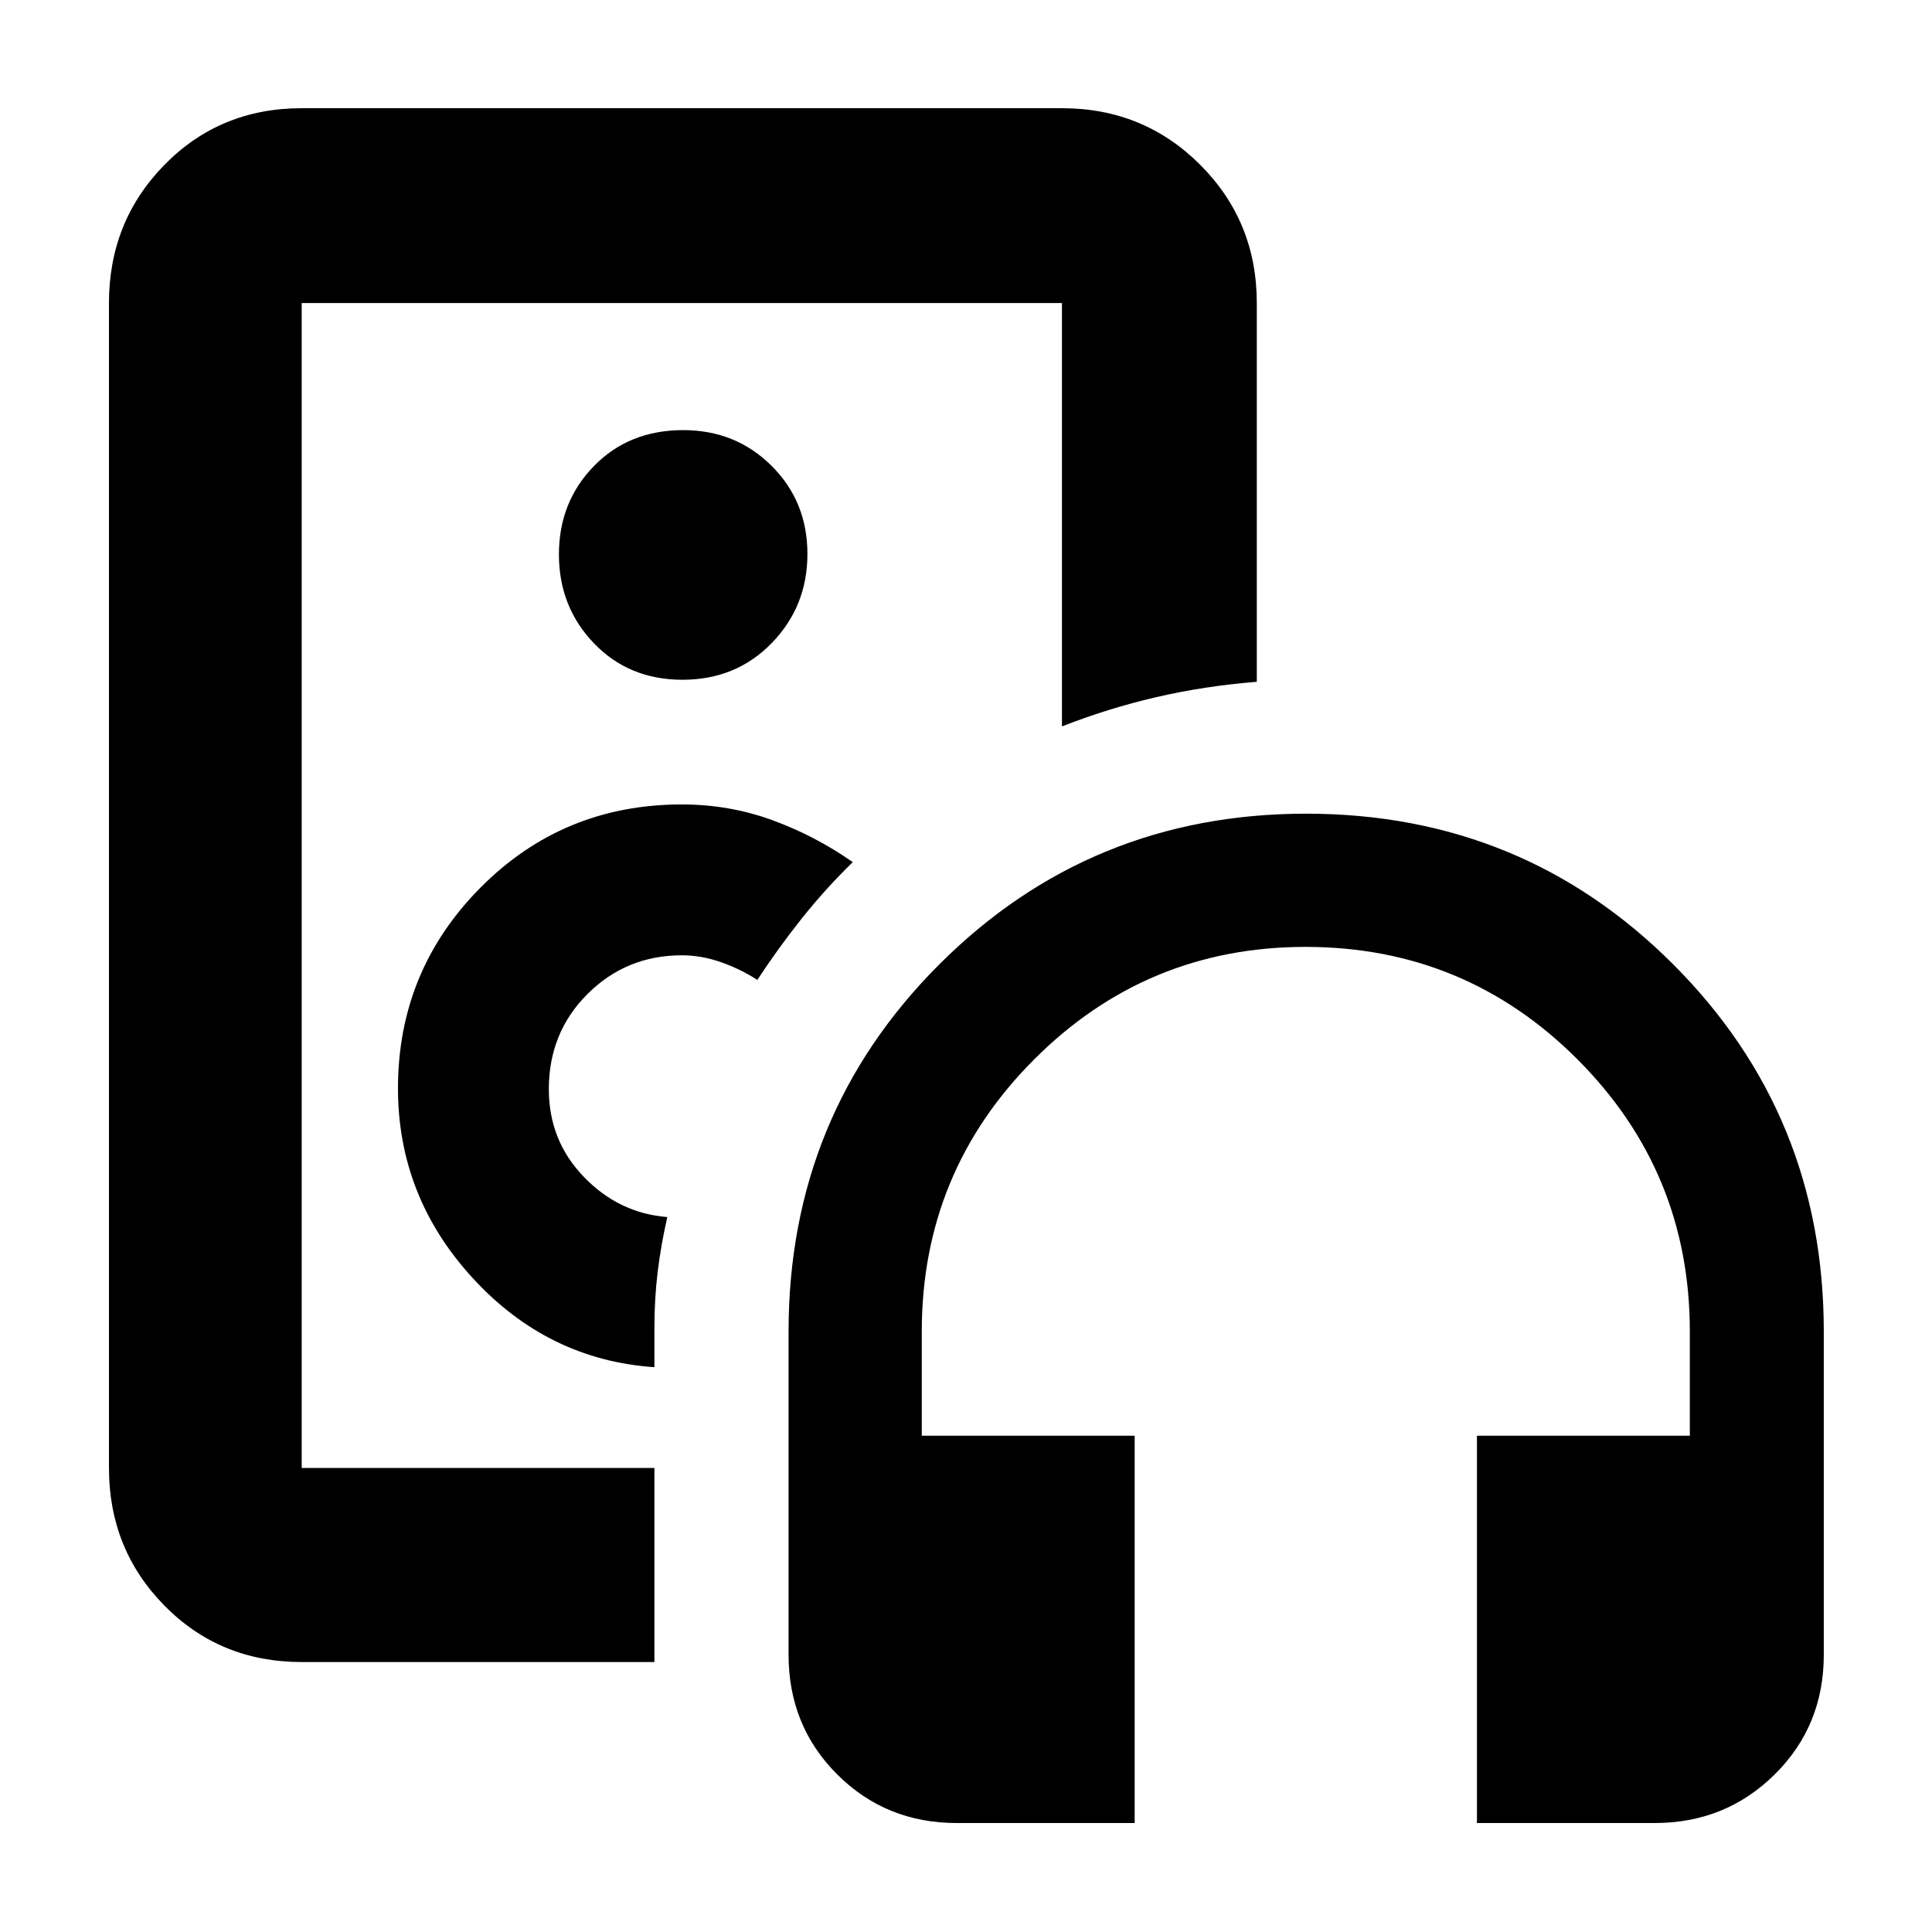 <svg xmlns="http://www.w3.org/2000/svg" height="40" viewBox="0 -960 960 960" width="40"><path d="M339.464-520ZM149.913-134.145q-40.584 0-68.176-28.009-27.592-28.008-27.592-68.426v-578.84q0-40.573 27.592-68.692 27.592-28.12 68.176-28.12h377.768q40.573 0 68.692 28.12 28.12 28.119 28.12 68.692v188.202q-25.957 2.074-49.893 7.614-23.936 5.541-46.919 14.561V-809.42H149.913v578.84h175.261v96.435H149.913Zm175.261-146.508v-19.811q0-14.306 1.638-27.689 1.638-13.383 4.768-27.098-24.015-1.879-41.443-19.935-17.427-18.057-17.427-43.572 0-28.218 19.271-47.39 19.271-19.171 46.802-19.171 9.772 0 19.551 3.449 9.779 3.449 17.968 8.783 10.294-15.673 21.996-30.406 11.702-14.734 25.441-28.113-18.768-13.147-40.108-20.908-21.341-7.761-44.834-7.761-59.032 0-100.037 41.316-41.006 41.315-41.006 99.762 0 53.891 37.269 94.417 37.268 40.527 90.151 44.127Zm13.957-341.579q26.601 0 44.336-18.236 17.736-18.235 17.736-44.286 0-26.05-17.819-43.786-17.819-17.735-43.92-17.735-26.935 0-44.337 17.853-17.402 17.853-17.402 43.904 0 26.05 17.402 44.168t44.004 18.118Zm224.68 568.087H475.47q-35.267 0-59.448-24.14-24.181-24.14-24.181-59.44v-160.666q0-107.541 74.897-182.416 74.897-74.874 182.304-74.874 107.565 0 182.377 74.874 74.813 74.875 74.813 182.416v160.666q0 35.3-24.401 59.44t-59.65 24.14h-88.296v-192.448h105.782v-51.798q0-79.312-55.824-135.207-55.824-55.895-135.128-55.895-78.991 0-134.838 55.895-55.848 55.895-55.848 135.207v51.798h105.782v192.448Z"/></svg>